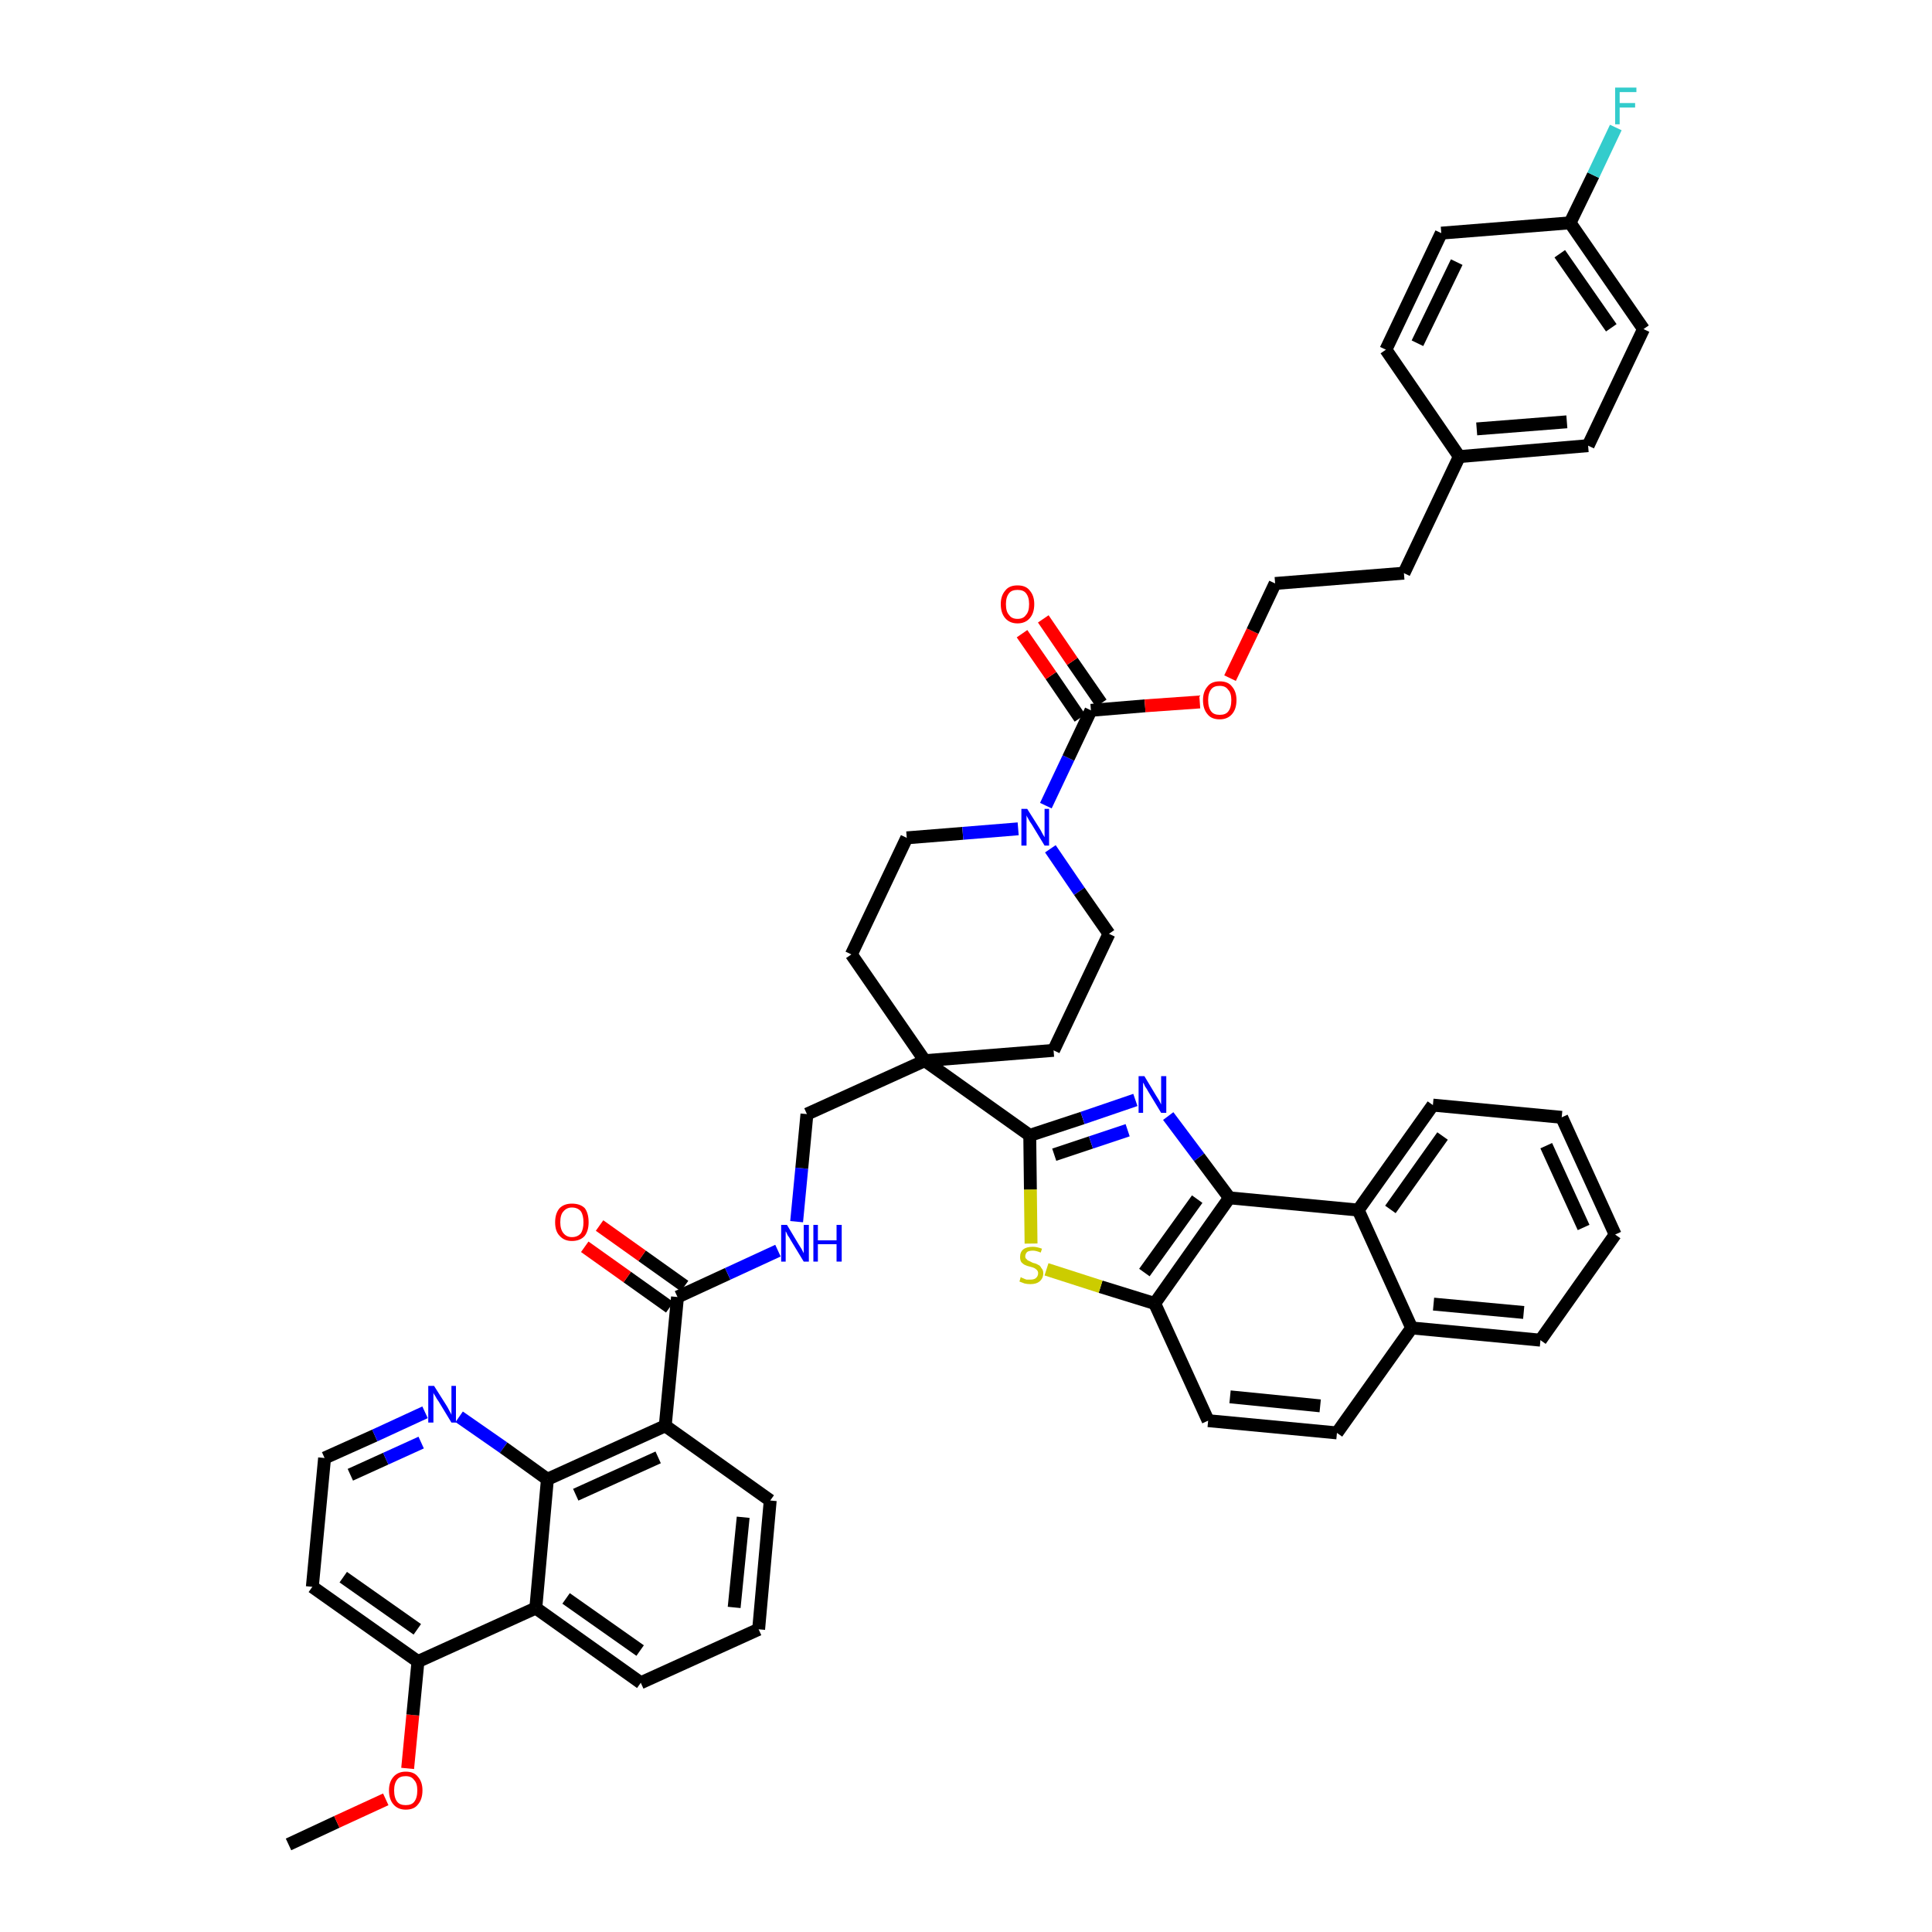 <?xml version='1.0' encoding='iso-8859-1'?>
<svg version='1.1' baseProfile='full'
              xmlns='http://www.w3.org/2000/svg'
                      xmlns:rdkit='http://www.rdkit.org/xml'
                      xmlns:xlink='http://www.w3.org/1999/xlink'
                  xml:space='preserve'
width='300px' height='300px' viewBox='0 0 300 300'>
<!-- END OF HEADER -->
<path class='bond-0 atom-0 atom-1' d='M 44.8,286.4 L 52.3,282.9' style='fill:none;fill-rule:evenodd;stroke:#000000;stroke-width:2.0px;stroke-linecap:butt;stroke-linejoin:miter;stroke-opacity:1' />
<path class='bond-0 atom-0 atom-1' d='M 52.3,282.9 L 59.9,279.4' style='fill:none;fill-rule:evenodd;stroke:#FF0000;stroke-width:2.0px;stroke-linecap:butt;stroke-linejoin:miter;stroke-opacity:1' />
<path class='bond-1 atom-1 atom-2' d='M 63.3,274.6 L 64.1,266.3' style='fill:none;fill-rule:evenodd;stroke:#FF0000;stroke-width:2.0px;stroke-linecap:butt;stroke-linejoin:miter;stroke-opacity:1' />
<path class='bond-1 atom-1 atom-2' d='M 64.1,266.3 L 64.9,258.0' style='fill:none;fill-rule:evenodd;stroke:#000000;stroke-width:2.0px;stroke-linecap:butt;stroke-linejoin:miter;stroke-opacity:1' />
<path class='bond-2 atom-2 atom-3' d='M 64.9,258.0 L 48.5,246.4' style='fill:none;fill-rule:evenodd;stroke:#000000;stroke-width:2.0px;stroke-linecap:butt;stroke-linejoin:miter;stroke-opacity:1' />
<path class='bond-2 atom-2 atom-3' d='M 64.8,253.0 L 53.3,244.9' style='fill:none;fill-rule:evenodd;stroke:#000000;stroke-width:2.0px;stroke-linecap:butt;stroke-linejoin:miter;stroke-opacity:1' />
<path class='bond-46 atom-46 atom-2' d='M 83.2,249.7 L 64.9,258.0' style='fill:none;fill-rule:evenodd;stroke:#000000;stroke-width:2.0px;stroke-linecap:butt;stroke-linejoin:miter;stroke-opacity:1' />
<path class='bond-3 atom-3 atom-4' d='M 48.5,246.4 L 50.4,226.4' style='fill:none;fill-rule:evenodd;stroke:#000000;stroke-width:2.0px;stroke-linecap:butt;stroke-linejoin:miter;stroke-opacity:1' />
<path class='bond-4 atom-4 atom-5' d='M 50.4,226.4 L 58.2,222.9' style='fill:none;fill-rule:evenodd;stroke:#000000;stroke-width:2.0px;stroke-linecap:butt;stroke-linejoin:miter;stroke-opacity:1' />
<path class='bond-4 atom-4 atom-5' d='M 58.2,222.9 L 66.0,219.3' style='fill:none;fill-rule:evenodd;stroke:#0000FF;stroke-width:2.0px;stroke-linecap:butt;stroke-linejoin:miter;stroke-opacity:1' />
<path class='bond-4 atom-4 atom-5' d='M 54.4,229.0 L 59.9,226.5' style='fill:none;fill-rule:evenodd;stroke:#000000;stroke-width:2.0px;stroke-linecap:butt;stroke-linejoin:miter;stroke-opacity:1' />
<path class='bond-4 atom-4 atom-5' d='M 59.9,226.5 L 65.4,224.0' style='fill:none;fill-rule:evenodd;stroke:#0000FF;stroke-width:2.0px;stroke-linecap:butt;stroke-linejoin:miter;stroke-opacity:1' />
<path class='bond-5 atom-5 atom-6' d='M 71.3,220.0 L 78.2,224.8' style='fill:none;fill-rule:evenodd;stroke:#0000FF;stroke-width:2.0px;stroke-linecap:butt;stroke-linejoin:miter;stroke-opacity:1' />
<path class='bond-5 atom-5 atom-6' d='M 78.2,224.8 L 85.0,229.7' style='fill:none;fill-rule:evenodd;stroke:#000000;stroke-width:2.0px;stroke-linecap:butt;stroke-linejoin:miter;stroke-opacity:1' />
<path class='bond-6 atom-6 atom-7' d='M 85.0,229.7 L 103.3,221.4' style='fill:none;fill-rule:evenodd;stroke:#000000;stroke-width:2.0px;stroke-linecap:butt;stroke-linejoin:miter;stroke-opacity:1' />
<path class='bond-6 atom-6 atom-7' d='M 89.4,232.1 L 102.2,226.3' style='fill:none;fill-rule:evenodd;stroke:#000000;stroke-width:2.0px;stroke-linecap:butt;stroke-linejoin:miter;stroke-opacity:1' />
<path class='bond-47 atom-46 atom-6' d='M 83.2,249.7 L 85.0,229.7' style='fill:none;fill-rule:evenodd;stroke:#000000;stroke-width:2.0px;stroke-linecap:butt;stroke-linejoin:miter;stroke-opacity:1' />
<path class='bond-7 atom-7 atom-8' d='M 103.3,221.4 L 105.2,201.4' style='fill:none;fill-rule:evenodd;stroke:#000000;stroke-width:2.0px;stroke-linecap:butt;stroke-linejoin:miter;stroke-opacity:1' />
<path class='bond-42 atom-7 atom-43' d='M 103.3,221.4 L 119.6,233.0' style='fill:none;fill-rule:evenodd;stroke:#000000;stroke-width:2.0px;stroke-linecap:butt;stroke-linejoin:miter;stroke-opacity:1' />
<path class='bond-8 atom-8 atom-9' d='M 106.3,199.7 L 99.7,195.0' style='fill:none;fill-rule:evenodd;stroke:#000000;stroke-width:2.0px;stroke-linecap:butt;stroke-linejoin:miter;stroke-opacity:1' />
<path class='bond-8 atom-8 atom-9' d='M 99.7,195.0 L 93.1,190.3' style='fill:none;fill-rule:evenodd;stroke:#FF0000;stroke-width:2.0px;stroke-linecap:butt;stroke-linejoin:miter;stroke-opacity:1' />
<path class='bond-8 atom-8 atom-9' d='M 104.0,203.0 L 97.4,198.3' style='fill:none;fill-rule:evenodd;stroke:#000000;stroke-width:2.0px;stroke-linecap:butt;stroke-linejoin:miter;stroke-opacity:1' />
<path class='bond-8 atom-8 atom-9' d='M 97.4,198.3 L 90.8,193.6' style='fill:none;fill-rule:evenodd;stroke:#FF0000;stroke-width:2.0px;stroke-linecap:butt;stroke-linejoin:miter;stroke-opacity:1' />
<path class='bond-9 atom-8 atom-10' d='M 105.2,201.4 L 113.0,197.8' style='fill:none;fill-rule:evenodd;stroke:#000000;stroke-width:2.0px;stroke-linecap:butt;stroke-linejoin:miter;stroke-opacity:1' />
<path class='bond-9 atom-8 atom-10' d='M 113.0,197.8 L 120.8,194.2' style='fill:none;fill-rule:evenodd;stroke:#0000FF;stroke-width:2.0px;stroke-linecap:butt;stroke-linejoin:miter;stroke-opacity:1' />
<path class='bond-10 atom-10 atom-11' d='M 123.7,189.7 L 124.5,181.4' style='fill:none;fill-rule:evenodd;stroke:#0000FF;stroke-width:2.0px;stroke-linecap:butt;stroke-linejoin:miter;stroke-opacity:1' />
<path class='bond-10 atom-10 atom-11' d='M 124.5,181.4 L 125.3,173.0' style='fill:none;fill-rule:evenodd;stroke:#000000;stroke-width:2.0px;stroke-linecap:butt;stroke-linejoin:miter;stroke-opacity:1' />
<path class='bond-11 atom-11 atom-12' d='M 125.3,173.0 L 143.6,164.7' style='fill:none;fill-rule:evenodd;stroke:#000000;stroke-width:2.0px;stroke-linecap:butt;stroke-linejoin:miter;stroke-opacity:1' />
<path class='bond-12 atom-12 atom-13' d='M 143.6,164.7 L 159.9,176.3' style='fill:none;fill-rule:evenodd;stroke:#000000;stroke-width:2.0px;stroke-linecap:butt;stroke-linejoin:miter;stroke-opacity:1' />
<path class='bond-25 atom-12 atom-26' d='M 143.6,164.7 L 132.2,148.2' style='fill:none;fill-rule:evenodd;stroke:#000000;stroke-width:2.0px;stroke-linecap:butt;stroke-linejoin:miter;stroke-opacity:1' />
<path class='bond-48 atom-42 atom-12' d='M 163.6,163.1 L 143.6,164.7' style='fill:none;fill-rule:evenodd;stroke:#000000;stroke-width:2.0px;stroke-linecap:butt;stroke-linejoin:miter;stroke-opacity:1' />
<path class='bond-13 atom-13 atom-14' d='M 159.9,176.3 L 168.1,173.6' style='fill:none;fill-rule:evenodd;stroke:#000000;stroke-width:2.0px;stroke-linecap:butt;stroke-linejoin:miter;stroke-opacity:1' />
<path class='bond-13 atom-13 atom-14' d='M 168.1,173.6 L 176.3,170.8' style='fill:none;fill-rule:evenodd;stroke:#0000FF;stroke-width:2.0px;stroke-linecap:butt;stroke-linejoin:miter;stroke-opacity:1' />
<path class='bond-13 atom-13 atom-14' d='M 163.7,179.3 L 169.4,177.4' style='fill:none;fill-rule:evenodd;stroke:#000000;stroke-width:2.0px;stroke-linecap:butt;stroke-linejoin:miter;stroke-opacity:1' />
<path class='bond-13 atom-13 atom-14' d='M 169.4,177.4 L 175.1,175.5' style='fill:none;fill-rule:evenodd;stroke:#0000FF;stroke-width:2.0px;stroke-linecap:butt;stroke-linejoin:miter;stroke-opacity:1' />
<path class='bond-49 atom-25 atom-13' d='M 160.1,193.1 L 160.0,184.7' style='fill:none;fill-rule:evenodd;stroke:#CCCC00;stroke-width:2.0px;stroke-linecap:butt;stroke-linejoin:miter;stroke-opacity:1' />
<path class='bond-49 atom-25 atom-13' d='M 160.0,184.7 L 159.9,176.3' style='fill:none;fill-rule:evenodd;stroke:#000000;stroke-width:2.0px;stroke-linecap:butt;stroke-linejoin:miter;stroke-opacity:1' />
<path class='bond-14 atom-14 atom-15' d='M 181.4,173.3 L 186.2,179.7' style='fill:none;fill-rule:evenodd;stroke:#0000FF;stroke-width:2.0px;stroke-linecap:butt;stroke-linejoin:miter;stroke-opacity:1' />
<path class='bond-14 atom-14 atom-15' d='M 186.2,179.7 L 190.9,186.0' style='fill:none;fill-rule:evenodd;stroke:#000000;stroke-width:2.0px;stroke-linecap:butt;stroke-linejoin:miter;stroke-opacity:1' />
<path class='bond-15 atom-15 atom-16' d='M 190.9,186.0 L 179.3,202.4' style='fill:none;fill-rule:evenodd;stroke:#000000;stroke-width:2.0px;stroke-linecap:butt;stroke-linejoin:miter;stroke-opacity:1' />
<path class='bond-15 atom-15 atom-16' d='M 185.9,186.2 L 177.7,197.6' style='fill:none;fill-rule:evenodd;stroke:#000000;stroke-width:2.0px;stroke-linecap:butt;stroke-linejoin:miter;stroke-opacity:1' />
<path class='bond-51 atom-24 atom-15' d='M 210.9,187.9 L 190.9,186.0' style='fill:none;fill-rule:evenodd;stroke:#000000;stroke-width:2.0px;stroke-linecap:butt;stroke-linejoin:miter;stroke-opacity:1' />
<path class='bond-16 atom-16 atom-17' d='M 179.3,202.4 L 187.6,220.6' style='fill:none;fill-rule:evenodd;stroke:#000000;stroke-width:2.0px;stroke-linecap:butt;stroke-linejoin:miter;stroke-opacity:1' />
<path class='bond-24 atom-16 atom-25' d='M 179.3,202.4 L 170.9,199.8' style='fill:none;fill-rule:evenodd;stroke:#000000;stroke-width:2.0px;stroke-linecap:butt;stroke-linejoin:miter;stroke-opacity:1' />
<path class='bond-24 atom-16 atom-25' d='M 170.9,199.8 L 162.5,197.1' style='fill:none;fill-rule:evenodd;stroke:#CCCC00;stroke-width:2.0px;stroke-linecap:butt;stroke-linejoin:miter;stroke-opacity:1' />
<path class='bond-17 atom-17 atom-18' d='M 187.6,220.6 L 207.6,222.5' style='fill:none;fill-rule:evenodd;stroke:#000000;stroke-width:2.0px;stroke-linecap:butt;stroke-linejoin:miter;stroke-opacity:1' />
<path class='bond-17 atom-17 atom-18' d='M 191.0,216.9 L 205.0,218.3' style='fill:none;fill-rule:evenodd;stroke:#000000;stroke-width:2.0px;stroke-linecap:butt;stroke-linejoin:miter;stroke-opacity:1' />
<path class='bond-18 atom-18 atom-19' d='M 207.6,222.5 L 219.2,206.2' style='fill:none;fill-rule:evenodd;stroke:#000000;stroke-width:2.0px;stroke-linecap:butt;stroke-linejoin:miter;stroke-opacity:1' />
<path class='bond-19 atom-19 atom-20' d='M 219.2,206.2 L 239.2,208.1' style='fill:none;fill-rule:evenodd;stroke:#000000;stroke-width:2.0px;stroke-linecap:butt;stroke-linejoin:miter;stroke-opacity:1' />
<path class='bond-19 atom-19 atom-20' d='M 222.6,202.5 L 236.6,203.8' style='fill:none;fill-rule:evenodd;stroke:#000000;stroke-width:2.0px;stroke-linecap:butt;stroke-linejoin:miter;stroke-opacity:1' />
<path class='bond-52 atom-24 atom-19' d='M 210.9,187.9 L 219.2,206.2' style='fill:none;fill-rule:evenodd;stroke:#000000;stroke-width:2.0px;stroke-linecap:butt;stroke-linejoin:miter;stroke-opacity:1' />
<path class='bond-20 atom-20 atom-21' d='M 239.2,208.1 L 250.8,191.7' style='fill:none;fill-rule:evenodd;stroke:#000000;stroke-width:2.0px;stroke-linecap:butt;stroke-linejoin:miter;stroke-opacity:1' />
<path class='bond-21 atom-21 atom-22' d='M 250.8,191.7 L 242.5,173.5' style='fill:none;fill-rule:evenodd;stroke:#000000;stroke-width:2.0px;stroke-linecap:butt;stroke-linejoin:miter;stroke-opacity:1' />
<path class='bond-21 atom-21 atom-22' d='M 245.9,190.6 L 240.1,177.9' style='fill:none;fill-rule:evenodd;stroke:#000000;stroke-width:2.0px;stroke-linecap:butt;stroke-linejoin:miter;stroke-opacity:1' />
<path class='bond-22 atom-22 atom-23' d='M 242.5,173.5 L 222.5,171.6' style='fill:none;fill-rule:evenodd;stroke:#000000;stroke-width:2.0px;stroke-linecap:butt;stroke-linejoin:miter;stroke-opacity:1' />
<path class='bond-23 atom-23 atom-24' d='M 222.5,171.6 L 210.9,187.9' style='fill:none;fill-rule:evenodd;stroke:#000000;stroke-width:2.0px;stroke-linecap:butt;stroke-linejoin:miter;stroke-opacity:1' />
<path class='bond-23 atom-23 atom-24' d='M 224.0,176.4 L 215.9,187.8' style='fill:none;fill-rule:evenodd;stroke:#000000;stroke-width:2.0px;stroke-linecap:butt;stroke-linejoin:miter;stroke-opacity:1' />
<path class='bond-26 atom-26 atom-27' d='M 132.2,148.2 L 140.8,130.1' style='fill:none;fill-rule:evenodd;stroke:#000000;stroke-width:2.0px;stroke-linecap:butt;stroke-linejoin:miter;stroke-opacity:1' />
<path class='bond-27 atom-27 atom-28' d='M 140.8,130.1 L 149.5,129.4' style='fill:none;fill-rule:evenodd;stroke:#000000;stroke-width:2.0px;stroke-linecap:butt;stroke-linejoin:miter;stroke-opacity:1' />
<path class='bond-27 atom-27 atom-28' d='M 149.5,129.4 L 158.1,128.7' style='fill:none;fill-rule:evenodd;stroke:#0000FF;stroke-width:2.0px;stroke-linecap:butt;stroke-linejoin:miter;stroke-opacity:1' />
<path class='bond-28 atom-28 atom-29' d='M 162.4,125.1 L 165.9,117.7' style='fill:none;fill-rule:evenodd;stroke:#0000FF;stroke-width:2.0px;stroke-linecap:butt;stroke-linejoin:miter;stroke-opacity:1' />
<path class='bond-28 atom-28 atom-29' d='M 165.9,117.7 L 169.4,110.3' style='fill:none;fill-rule:evenodd;stroke:#000000;stroke-width:2.0px;stroke-linecap:butt;stroke-linejoin:miter;stroke-opacity:1' />
<path class='bond-40 atom-28 atom-41' d='M 163.1,131.8 L 167.6,138.4' style='fill:none;fill-rule:evenodd;stroke:#0000FF;stroke-width:2.0px;stroke-linecap:butt;stroke-linejoin:miter;stroke-opacity:1' />
<path class='bond-40 atom-28 atom-41' d='M 167.6,138.4 L 172.2,145.0' style='fill:none;fill-rule:evenodd;stroke:#000000;stroke-width:2.0px;stroke-linecap:butt;stroke-linejoin:miter;stroke-opacity:1' />
<path class='bond-29 atom-29 atom-30' d='M 171.0,109.2 L 166.5,102.7' style='fill:none;fill-rule:evenodd;stroke:#000000;stroke-width:2.0px;stroke-linecap:butt;stroke-linejoin:miter;stroke-opacity:1' />
<path class='bond-29 atom-29 atom-30' d='M 166.5,102.7 L 162.0,96.1' style='fill:none;fill-rule:evenodd;stroke:#FF0000;stroke-width:2.0px;stroke-linecap:butt;stroke-linejoin:miter;stroke-opacity:1' />
<path class='bond-29 atom-29 atom-30' d='M 167.7,111.5 L 163.2,104.9' style='fill:none;fill-rule:evenodd;stroke:#000000;stroke-width:2.0px;stroke-linecap:butt;stroke-linejoin:miter;stroke-opacity:1' />
<path class='bond-29 atom-29 atom-30' d='M 163.2,104.9 L 158.7,98.4' style='fill:none;fill-rule:evenodd;stroke:#FF0000;stroke-width:2.0px;stroke-linecap:butt;stroke-linejoin:miter;stroke-opacity:1' />
<path class='bond-30 atom-29 atom-31' d='M 169.4,110.3 L 177.8,109.6' style='fill:none;fill-rule:evenodd;stroke:#000000;stroke-width:2.0px;stroke-linecap:butt;stroke-linejoin:miter;stroke-opacity:1' />
<path class='bond-30 atom-29 atom-31' d='M 177.8,109.6 L 186.3,109.0' style='fill:none;fill-rule:evenodd;stroke:#FF0000;stroke-width:2.0px;stroke-linecap:butt;stroke-linejoin:miter;stroke-opacity:1' />
<path class='bond-31 atom-31 atom-32' d='M 191.0,105.3 L 194.5,98.0' style='fill:none;fill-rule:evenodd;stroke:#FF0000;stroke-width:2.0px;stroke-linecap:butt;stroke-linejoin:miter;stroke-opacity:1' />
<path class='bond-31 atom-31 atom-32' d='M 194.5,98.0 L 198.0,90.6' style='fill:none;fill-rule:evenodd;stroke:#000000;stroke-width:2.0px;stroke-linecap:butt;stroke-linejoin:miter;stroke-opacity:1' />
<path class='bond-32 atom-32 atom-33' d='M 198.0,90.6 L 218.0,89.0' style='fill:none;fill-rule:evenodd;stroke:#000000;stroke-width:2.0px;stroke-linecap:butt;stroke-linejoin:miter;stroke-opacity:1' />
<path class='bond-33 atom-33 atom-34' d='M 218.0,89.0 L 226.6,70.9' style='fill:none;fill-rule:evenodd;stroke:#000000;stroke-width:2.0px;stroke-linecap:butt;stroke-linejoin:miter;stroke-opacity:1' />
<path class='bond-34 atom-34 atom-35' d='M 226.6,70.9 L 246.6,69.2' style='fill:none;fill-rule:evenodd;stroke:#000000;stroke-width:2.0px;stroke-linecap:butt;stroke-linejoin:miter;stroke-opacity:1' />
<path class='bond-34 atom-34 atom-35' d='M 229.3,66.6 L 243.3,65.5' style='fill:none;fill-rule:evenodd;stroke:#000000;stroke-width:2.0px;stroke-linecap:butt;stroke-linejoin:miter;stroke-opacity:1' />
<path class='bond-50 atom-40 atom-34' d='M 215.2,54.3 L 226.6,70.9' style='fill:none;fill-rule:evenodd;stroke:#000000;stroke-width:2.0px;stroke-linecap:butt;stroke-linejoin:miter;stroke-opacity:1' />
<path class='bond-35 atom-35 atom-36' d='M 246.6,69.2 L 255.2,51.1' style='fill:none;fill-rule:evenodd;stroke:#000000;stroke-width:2.0px;stroke-linecap:butt;stroke-linejoin:miter;stroke-opacity:1' />
<path class='bond-36 atom-36 atom-37' d='M 255.2,51.1 L 243.8,34.6' style='fill:none;fill-rule:evenodd;stroke:#000000;stroke-width:2.0px;stroke-linecap:butt;stroke-linejoin:miter;stroke-opacity:1' />
<path class='bond-36 atom-36 atom-37' d='M 250.2,50.9 L 242.2,39.4' style='fill:none;fill-rule:evenodd;stroke:#000000;stroke-width:2.0px;stroke-linecap:butt;stroke-linejoin:miter;stroke-opacity:1' />
<path class='bond-37 atom-37 atom-38' d='M 243.8,34.6 L 247.4,27.2' style='fill:none;fill-rule:evenodd;stroke:#000000;stroke-width:2.0px;stroke-linecap:butt;stroke-linejoin:miter;stroke-opacity:1' />
<path class='bond-37 atom-37 atom-38' d='M 247.4,27.2 L 250.9,19.8' style='fill:none;fill-rule:evenodd;stroke:#33CCCC;stroke-width:2.0px;stroke-linecap:butt;stroke-linejoin:miter;stroke-opacity:1' />
<path class='bond-38 atom-37 atom-39' d='M 243.8,34.6 L 223.8,36.2' style='fill:none;fill-rule:evenodd;stroke:#000000;stroke-width:2.0px;stroke-linecap:butt;stroke-linejoin:miter;stroke-opacity:1' />
<path class='bond-39 atom-39 atom-40' d='M 223.8,36.2 L 215.2,54.3' style='fill:none;fill-rule:evenodd;stroke:#000000;stroke-width:2.0px;stroke-linecap:butt;stroke-linejoin:miter;stroke-opacity:1' />
<path class='bond-39 atom-39 atom-40' d='M 226.2,40.7 L 220.1,53.3' style='fill:none;fill-rule:evenodd;stroke:#000000;stroke-width:2.0px;stroke-linecap:butt;stroke-linejoin:miter;stroke-opacity:1' />
<path class='bond-41 atom-41 atom-42' d='M 172.2,145.0 L 163.6,163.1' style='fill:none;fill-rule:evenodd;stroke:#000000;stroke-width:2.0px;stroke-linecap:butt;stroke-linejoin:miter;stroke-opacity:1' />
<path class='bond-43 atom-43 atom-44' d='M 119.6,233.0 L 117.8,253.0' style='fill:none;fill-rule:evenodd;stroke:#000000;stroke-width:2.0px;stroke-linecap:butt;stroke-linejoin:miter;stroke-opacity:1' />
<path class='bond-43 atom-43 atom-44' d='M 115.4,235.6 L 114.0,249.6' style='fill:none;fill-rule:evenodd;stroke:#000000;stroke-width:2.0px;stroke-linecap:butt;stroke-linejoin:miter;stroke-opacity:1' />
<path class='bond-44 atom-44 atom-45' d='M 117.8,253.0 L 99.5,261.3' style='fill:none;fill-rule:evenodd;stroke:#000000;stroke-width:2.0px;stroke-linecap:butt;stroke-linejoin:miter;stroke-opacity:1' />
<path class='bond-45 atom-45 atom-46' d='M 99.5,261.3 L 83.2,249.7' style='fill:none;fill-rule:evenodd;stroke:#000000;stroke-width:2.0px;stroke-linecap:butt;stroke-linejoin:miter;stroke-opacity:1' />
<path class='bond-45 atom-45 atom-46' d='M 99.4,256.3 L 87.9,248.2' style='fill:none;fill-rule:evenodd;stroke:#000000;stroke-width:2.0px;stroke-linecap:butt;stroke-linejoin:miter;stroke-opacity:1' />
<path  class='atom-1' d='M 60.4 278.0
Q 60.4 276.7, 61.1 275.9
Q 61.8 275.1, 63.0 275.1
Q 64.3 275.1, 64.9 275.9
Q 65.6 276.7, 65.6 278.0
Q 65.6 279.4, 64.9 280.2
Q 64.3 281.0, 63.0 281.0
Q 61.8 281.0, 61.1 280.2
Q 60.4 279.4, 60.4 278.0
M 63.0 280.3
Q 63.9 280.3, 64.3 279.8
Q 64.8 279.2, 64.8 278.0
Q 64.8 276.9, 64.3 276.4
Q 63.9 275.8, 63.0 275.8
Q 62.1 275.8, 61.7 276.3
Q 61.2 276.9, 61.2 278.0
Q 61.2 279.2, 61.7 279.8
Q 62.1 280.3, 63.0 280.3
' fill='#FF0000'/>
<path  class='atom-5' d='M 67.4 215.2
L 69.3 218.2
Q 69.5 218.5, 69.8 219.1
Q 70.1 219.6, 70.1 219.7
L 70.1 215.2
L 70.8 215.2
L 70.8 220.9
L 70.1 220.9
L 68.1 217.6
Q 67.8 217.2, 67.6 216.8
Q 67.3 216.4, 67.3 216.2
L 67.3 220.9
L 66.5 220.9
L 66.5 215.2
L 67.4 215.2
' fill='#0000FF'/>
<path  class='atom-9' d='M 86.2 189.8
Q 86.2 188.4, 86.9 187.6
Q 87.6 186.9, 88.8 186.9
Q 90.1 186.9, 90.8 187.6
Q 91.4 188.4, 91.4 189.8
Q 91.4 191.1, 90.8 191.9
Q 90.1 192.7, 88.8 192.7
Q 87.6 192.7, 86.9 191.9
Q 86.2 191.2, 86.2 189.8
M 88.8 192.1
Q 89.7 192.1, 90.2 191.5
Q 90.6 190.9, 90.6 189.8
Q 90.6 188.7, 90.2 188.1
Q 89.7 187.5, 88.8 187.5
Q 88.0 187.5, 87.5 188.1
Q 87.0 188.6, 87.0 189.8
Q 87.0 190.9, 87.5 191.5
Q 88.0 192.1, 88.8 192.1
' fill='#FF0000'/>
<path  class='atom-10' d='M 122.2 190.2
L 124.0 193.2
Q 124.2 193.5, 124.5 194.0
Q 124.8 194.6, 124.8 194.6
L 124.8 190.2
L 125.6 190.2
L 125.6 195.9
L 124.8 195.9
L 122.8 192.6
Q 122.6 192.2, 122.3 191.8
Q 122.1 191.3, 122.0 191.2
L 122.0 195.9
L 121.3 195.9
L 121.3 190.2
L 122.2 190.2
' fill='#0000FF'/>
<path  class='atom-10' d='M 126.3 190.2
L 127.0 190.2
L 127.0 192.6
L 129.9 192.6
L 129.9 190.2
L 130.7 190.2
L 130.7 195.9
L 129.9 195.9
L 129.9 193.2
L 127.0 193.2
L 127.0 195.9
L 126.3 195.9
L 126.3 190.2
' fill='#0000FF'/>
<path  class='atom-14' d='M 177.7 167.1
L 179.5 170.1
Q 179.7 170.4, 180.0 170.9
Q 180.3 171.5, 180.3 171.5
L 180.3 167.1
L 181.1 167.1
L 181.1 172.8
L 180.3 172.8
L 178.3 169.5
Q 178.1 169.1, 177.8 168.7
Q 177.6 168.2, 177.5 168.1
L 177.5 172.8
L 176.8 172.8
L 176.8 167.1
L 177.7 167.1
' fill='#0000FF'/>
<path  class='atom-25' d='M 158.5 198.3
Q 158.6 198.4, 158.9 198.5
Q 159.1 198.6, 159.4 198.7
Q 159.7 198.7, 160.0 198.7
Q 160.5 198.7, 160.8 198.5
Q 161.2 198.2, 161.2 197.7
Q 161.2 197.4, 161.0 197.2
Q 160.8 197.0, 160.6 196.9
Q 160.4 196.8, 160.0 196.7
Q 159.5 196.6, 159.1 196.4
Q 158.9 196.3, 158.6 196.0
Q 158.4 195.7, 158.4 195.2
Q 158.4 194.4, 158.9 194.0
Q 159.4 193.6, 160.4 193.6
Q 161.0 193.6, 161.8 193.9
L 161.6 194.5
Q 160.9 194.2, 160.4 194.2
Q 159.8 194.2, 159.5 194.4
Q 159.2 194.7, 159.2 195.1
Q 159.2 195.4, 159.4 195.5
Q 159.5 195.7, 159.8 195.8
Q 160.0 195.9, 160.4 196.1
Q 160.9 196.2, 161.2 196.4
Q 161.5 196.5, 161.7 196.9
Q 162.0 197.2, 162.0 197.7
Q 162.0 198.5, 161.4 199.0
Q 160.9 199.4, 160.0 199.4
Q 159.5 199.4, 159.1 199.3
Q 158.8 199.2, 158.3 199.0
L 158.5 198.3
' fill='#CCCC00'/>
<path  class='atom-28' d='M 159.5 125.6
L 161.4 128.6
Q 161.6 128.9, 161.9 129.5
Q 162.2 130.0, 162.2 130.0
L 162.2 125.6
L 162.9 125.6
L 162.9 131.3
L 162.2 131.3
L 160.2 128.0
Q 159.9 127.6, 159.7 127.2
Q 159.4 126.7, 159.4 126.6
L 159.4 131.3
L 158.6 131.3
L 158.6 125.6
L 159.5 125.6
' fill='#0000FF'/>
<path  class='atom-30' d='M 155.4 93.8
Q 155.4 92.5, 156.1 91.7
Q 156.7 90.9, 158.0 90.9
Q 159.3 90.9, 159.9 91.7
Q 160.6 92.5, 160.6 93.8
Q 160.6 95.2, 159.9 96.0
Q 159.2 96.8, 158.0 96.8
Q 156.8 96.8, 156.1 96.0
Q 155.4 95.2, 155.4 93.8
M 158.0 96.1
Q 158.9 96.1, 159.3 95.5
Q 159.8 95.0, 159.8 93.8
Q 159.8 92.7, 159.3 92.1
Q 158.9 91.6, 158.0 91.6
Q 157.1 91.6, 156.7 92.1
Q 156.2 92.7, 156.2 93.8
Q 156.2 95.0, 156.7 95.5
Q 157.1 96.1, 158.0 96.1
' fill='#FF0000'/>
<path  class='atom-31' d='M 186.8 108.7
Q 186.8 107.4, 187.5 106.6
Q 188.1 105.8, 189.4 105.8
Q 190.7 105.8, 191.3 106.6
Q 192.0 107.4, 192.0 108.7
Q 192.0 110.1, 191.3 110.9
Q 190.6 111.7, 189.4 111.7
Q 188.1 111.7, 187.5 110.9
Q 186.8 110.1, 186.8 108.7
M 189.4 111.0
Q 190.3 111.0, 190.7 110.5
Q 191.2 109.9, 191.2 108.7
Q 191.2 107.6, 190.7 107.1
Q 190.3 106.5, 189.4 106.5
Q 188.5 106.5, 188.1 107.0
Q 187.6 107.6, 187.6 108.7
Q 187.6 109.9, 188.1 110.5
Q 188.5 111.0, 189.4 111.0
' fill='#FF0000'/>
<path  class='atom-38' d='M 250.8 13.6
L 254.1 13.6
L 254.1 14.3
L 251.5 14.3
L 251.5 16.0
L 253.9 16.0
L 253.9 16.7
L 251.5 16.7
L 251.5 19.3
L 250.8 19.3
L 250.8 13.6
' fill='#33CCCC'/>
</svg>
